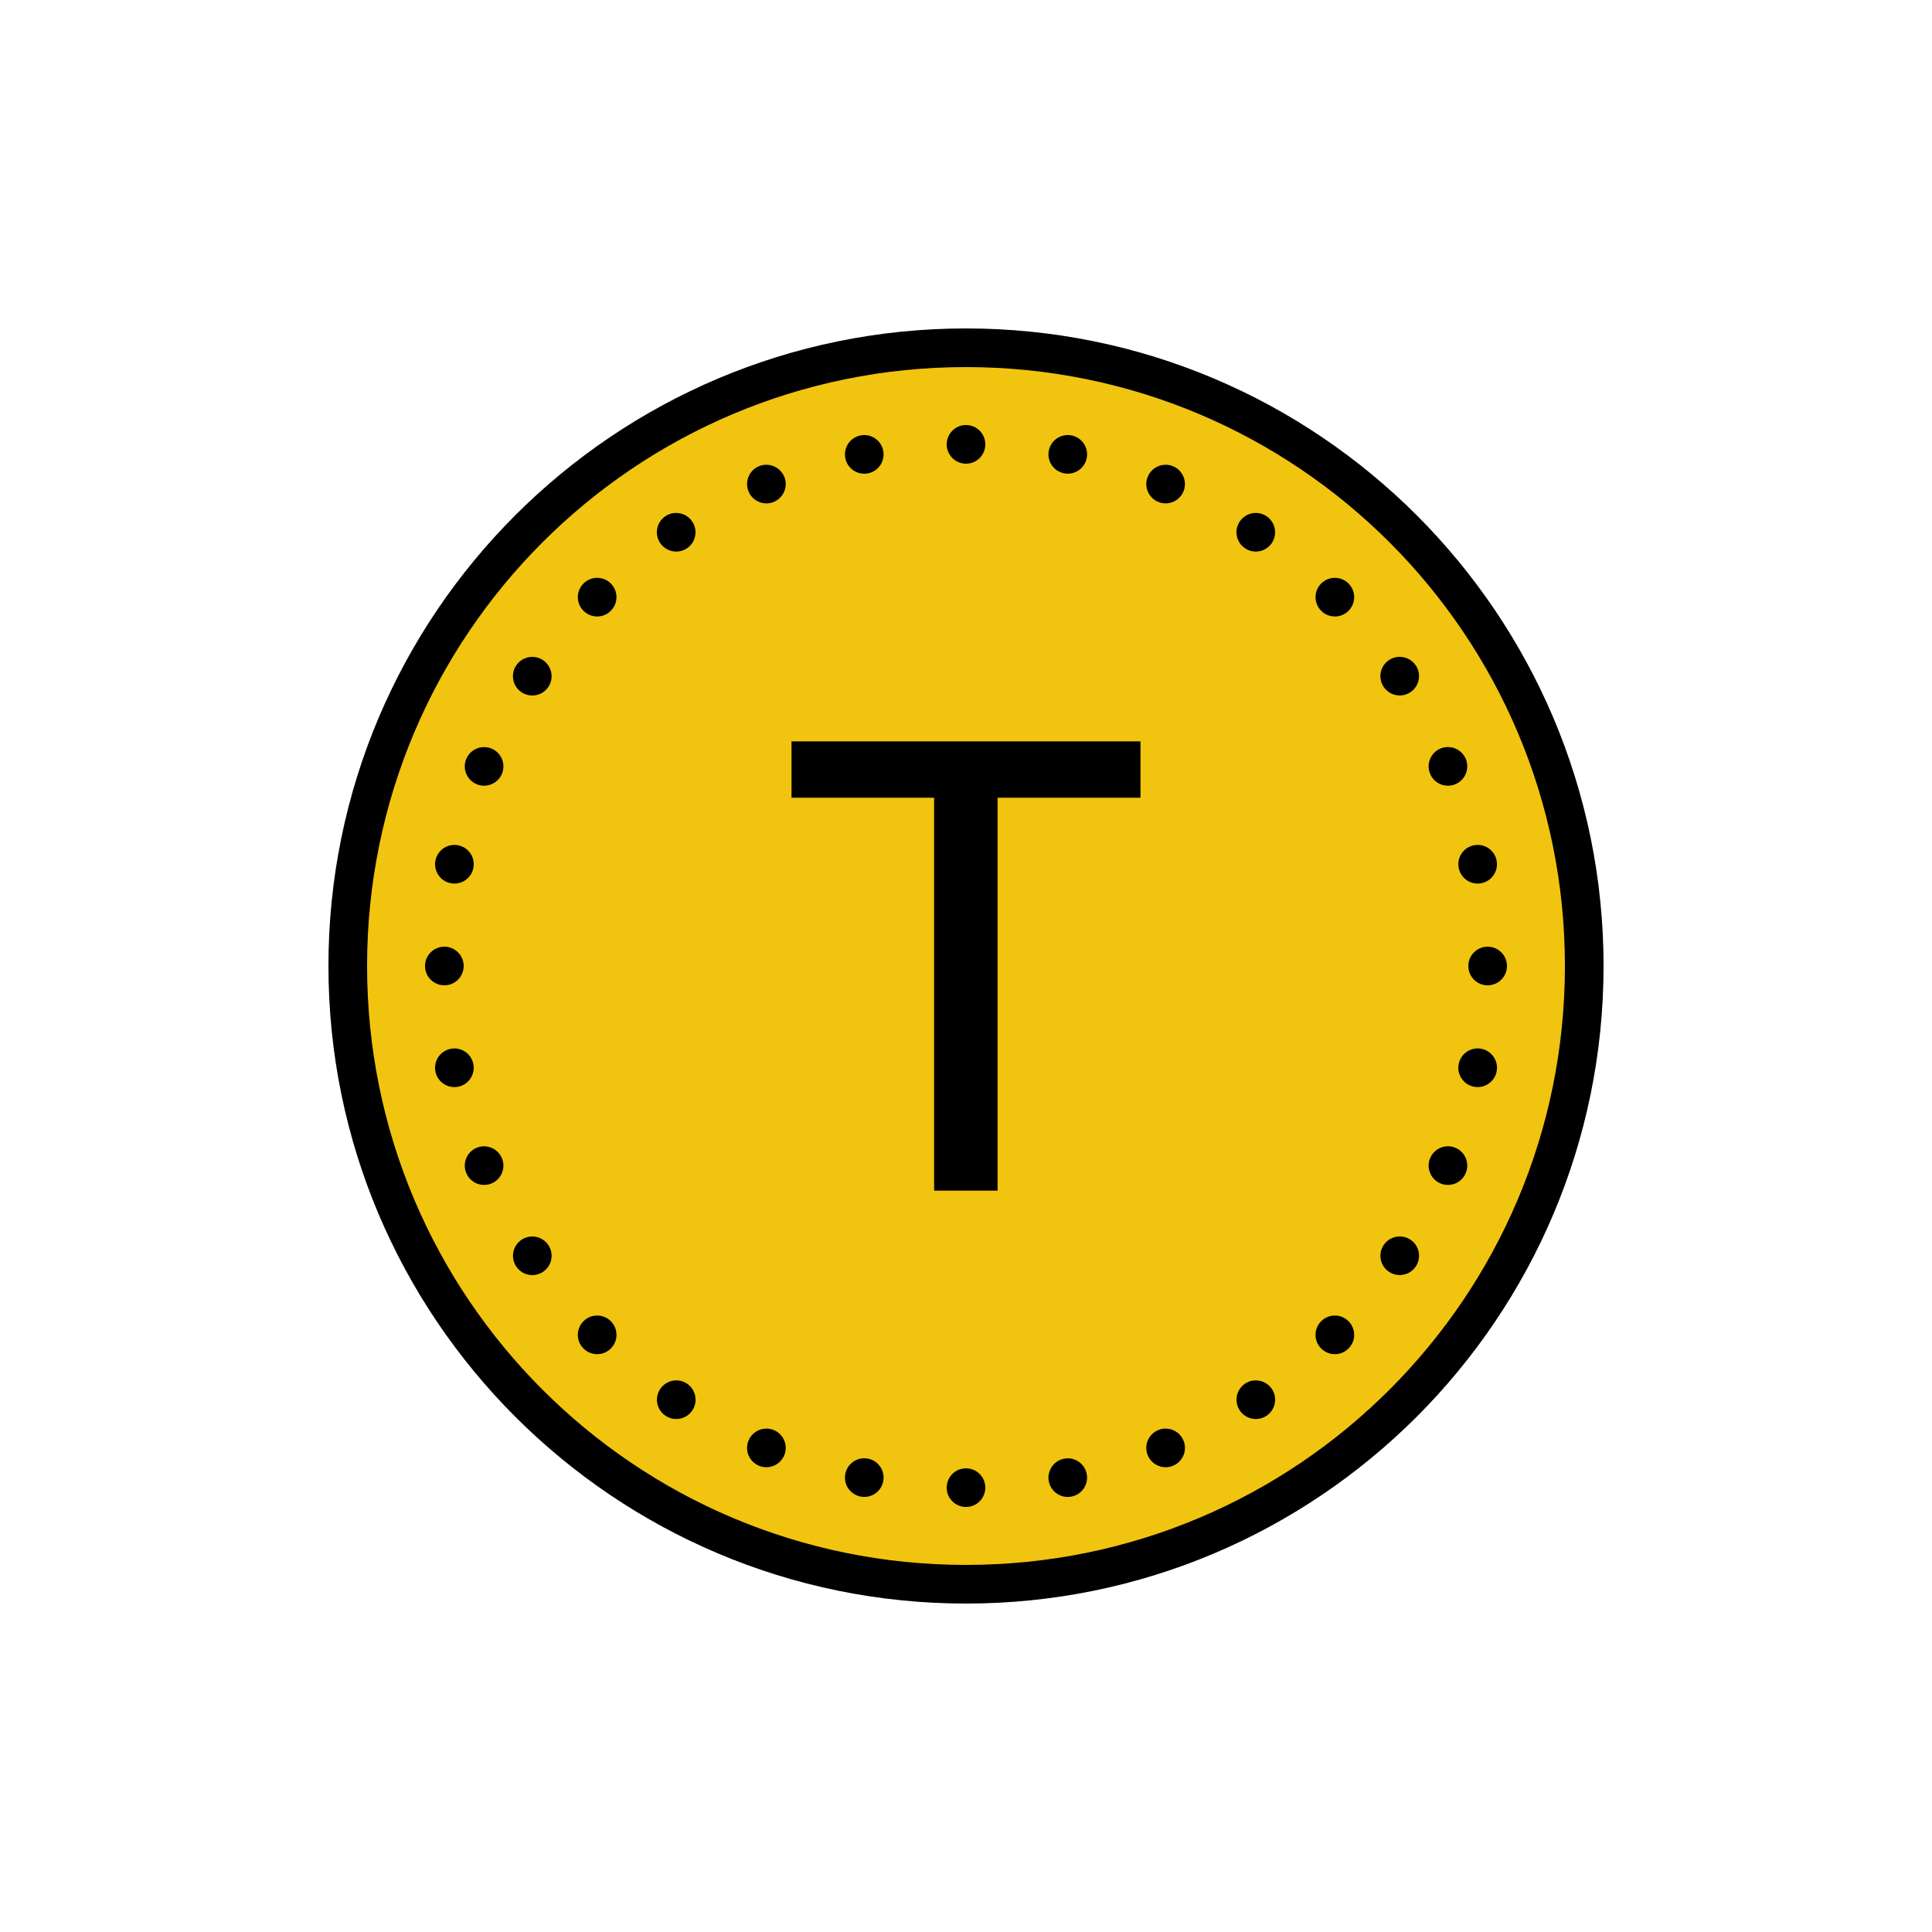 <svg xmlns="http://www.w3.org/2000/svg" x="0px" y="0px" width="50" height="50" viewBox="0 0 226 226" style=" fill:#000000;"><g fill="none" fill-rule="nonzero" stroke="none" stroke-width="1" stroke-linecap="butt" stroke-linejoin="miter" stroke-miterlimit="10" stroke-dasharray="" stroke-dashoffset="0" font-family="none" font-weight="none" font-size="none" text-anchor="none" style="mix-blend-mode: normal"><path d="M0,226v-226h226v226z" fill="none"></path><path d="M113,186.45c-40.565,0 -73.45,-32.885 -73.45,-73.45v0c0,-40.565 32.885,-73.45 73.45,-73.45h0c40.565,0 73.45,32.885 73.45,73.45v0c0,40.565 -32.885,73.45 -73.45,73.45z" fill="#f1c40f"></path><g fill="#000000"><path d="M113,38.42c-41.162,0 -74.58,33.418 -74.58,74.58c0,41.162 33.418,74.58 74.58,74.58c41.162,0 74.58,-33.418 74.58,-74.58c0,-41.162 -33.418,-74.58 -74.58,-74.58zM113,42.94c38.72,0 70.06,31.34 70.06,70.06c0,38.72 -31.34,70.06 -70.06,70.06c-38.72,0 -70.06,-31.34 -70.06,-70.06c0,-38.72 31.34,-70.06 70.06,-70.06zM113,49.72c-1.248,0 -2.26,1.012 -2.26,2.26c0,1.248 1.012,2.26 2.26,2.26c1.248,0 2.26,-1.012 2.26,-2.26c0,-1.248 -1.012,-2.26 -2.26,-2.26zM100.658,50.934c-1.225,0.244 -2.016,1.437 -1.774,2.662c0.242,1.225 1.432,2.016 2.657,1.774c1.225,-0.244 2.016,-1.432 1.774,-2.657c-0.244,-1.225 -1.435,-2.023 -2.657,-1.779zM125.346,50.934c-1.225,-0.242 -2.413,0.55 -2.657,1.774c-0.244,1.225 0.55,2.413 1.774,2.657c1.225,0.244 2.413,-0.55 2.657,-1.774c0.244,-1.225 -0.55,-2.413 -1.774,-2.657zM89.663,54.364c-0.294,-0.002 -0.59,0.053 -0.878,0.172c-1.153,0.477 -1.702,1.798 -1.223,2.953c0.479,1.155 1.798,1.702 2.953,1.223c1.155,-0.479 1.702,-1.798 1.223,-2.953c-0.359,-0.864 -1.194,-1.388 -2.075,-1.395zM136.333,54.364c-0.881,0.007 -1.713,0.53 -2.07,1.395c-0.477,1.153 0.07,2.474 1.223,2.953c1.153,0.477 2.474,-0.07 2.953,-1.223c0.477,-1.153 -0.07,-2.474 -1.223,-2.953c-0.289,-0.119 -0.589,-0.174 -0.883,-0.172zM78.672,60.04c-0.288,0.055 -0.571,0.167 -0.83,0.34c-1.037,0.694 -1.316,2.097 -0.622,3.134c0.694,1.037 2.097,1.321 3.134,0.627c1.037,-0.694 1.316,-2.101 0.622,-3.138c-0.52,-0.778 -1.439,-1.127 -2.304,-0.962zM147.324,60.04c-0.865,-0.166 -1.784,0.187 -2.304,0.967c-0.694,1.037 -0.415,2.44 0.622,3.134c1.037,0.694 2.44,0.415 3.134,-0.622c0.694,-1.037 0.415,-2.44 -0.622,-3.134c-0.259,-0.173 -0.542,-0.289 -0.83,-0.344zM69.853,67.593c-0.579,0 -1.157,0.22 -1.598,0.662c-0.884,0.884 -0.884,2.314 0,3.196c0.884,0.884 2.314,0.884 3.196,0c0.884,-0.884 0.884,-2.314 0,-3.196c-0.441,-0.442 -1.019,-0.662 -1.598,-0.662zM156.147,67.593c-0.578,0 -1.156,0.221 -1.598,0.662c-0.884,0.884 -0.884,2.314 0,3.196c0.884,0.884 2.314,0.884 3.196,0c0.884,-0.884 0.884,-2.314 0,-3.196c-0.441,-0.441 -1.02,-0.662 -1.598,-0.662zM163.311,76.875c-0.289,0.055 -0.57,0.166 -0.83,0.34c-1.037,0.694 -1.321,2.097 -0.627,3.134c0.694,1.037 2.101,1.316 3.138,0.622c1.037,-0.694 1.316,-2.097 0.622,-3.134c-0.519,-0.778 -1.438,-1.128 -2.304,-0.962zM62.689,76.88c-0.865,-0.165 -1.784,0.184 -2.304,0.962c-0.694,1.037 -0.415,2.44 0.622,3.134c1.037,0.694 2.445,0.415 3.138,-0.622c0.694,-1.037 0.411,-2.44 -0.627,-3.134c-0.259,-0.173 -0.542,-0.285 -0.83,-0.34zM92.589,86.723v6.595h16.681v45.959h7.424v-45.959h16.716v-6.595zM169.39,87.385c-0.294,-0.002 -0.59,0.053 -0.878,0.172c-1.153,0.477 -1.702,1.803 -1.223,2.957c0.477,1.153 1.798,1.702 2.953,1.223c1.153,-0.477 1.702,-1.803 1.223,-2.957c-0.358,-0.864 -1.193,-1.388 -2.075,-1.395zM56.61,87.39c-0.881,0.006 -1.713,0.529 -2.07,1.395c-0.477,1.153 0.07,2.474 1.223,2.953c1.153,0.477 2.474,-0.07 2.953,-1.223c0.477,-1.153 -0.07,-2.474 -1.223,-2.953c-0.289,-0.12 -0.589,-0.174 -0.883,-0.172zM53.6,98.879c-1.225,-0.242 -2.418,0.55 -2.662,1.774c-0.244,1.225 0.554,2.418 1.779,2.662c1.225,0.244 2.413,-0.554 2.657,-1.779c0.244,-1.225 -0.55,-2.413 -1.774,-2.657zM172.409,98.879c-1.225,0.244 -2.016,1.432 -1.774,2.657c0.244,1.225 1.432,2.021 2.657,1.779c1.225,-0.244 2.016,-1.437 1.774,-2.662c-0.244,-1.225 -1.432,-2.019 -2.657,-1.774zM51.98,110.74c-1.248,0 -2.26,1.012 -2.26,2.26c0,1.248 1.012,2.26 2.26,2.26c1.248,0 2.26,-1.012 2.26,-2.26c0,-1.248 -1.012,-2.26 -2.26,-2.26zM174.02,110.74c-1.248,0 -2.26,1.012 -2.26,2.26c0,1.248 1.012,2.26 2.26,2.26c1.248,0 2.26,-1.012 2.26,-2.26c0,-1.248 -1.012,-2.26 -2.26,-2.26zM173.292,122.684c-1.225,-0.244 -2.413,0.554 -2.657,1.779c-0.244,1.225 0.55,2.413 1.774,2.657c1.225,0.244 2.418,-0.55 2.662,-1.774c0.244,-1.225 -0.554,-2.418 -1.779,-2.662zM52.713,122.689c-1.225,0.244 -2.021,1.432 -1.779,2.657c0.244,1.225 1.437,2.016 2.662,1.774c1.225,-0.244 2.016,-1.432 1.774,-2.657c-0.242,-1.225 -1.432,-2.019 -2.657,-1.774zM169.359,134.086c-0.881,0.006 -1.711,0.53 -2.07,1.395c-0.477,1.153 0.07,2.478 1.223,2.957c1.153,0.477 2.474,-0.07 2.953,-1.223c0.477,-1.153 -0.07,-2.478 -1.223,-2.957c-0.288,-0.12 -0.589,-0.174 -0.883,-0.172zM56.641,134.09c-0.294,-0.002 -0.59,0.052 -0.878,0.172c-1.153,0.477 -1.702,1.798 -1.223,2.953c0.477,1.153 1.798,1.702 2.953,1.223c1.153,-0.477 1.702,-1.798 1.223,-2.953c-0.359,-0.864 -1.194,-1.388 -2.075,-1.395zM164.163,144.675c-0.865,-0.165 -1.784,0.184 -2.304,0.962c-0.694,1.037 -0.415,2.44 0.622,3.134c1.037,0.694 2.44,0.415 3.134,-0.622c0.694,-1.037 0.415,-2.44 -0.622,-3.134c-0.259,-0.173 -0.542,-0.285 -0.83,-0.34zM61.841,144.68c-0.288,0.055 -0.571,0.166 -0.83,0.34c-1.037,0.694 -1.316,2.097 -0.622,3.134c0.694,1.037 2.097,1.316 3.134,0.622c1.037,-0.694 1.316,-2.097 0.622,-3.134c-0.52,-0.778 -1.439,-1.128 -2.304,-0.962zM69.853,153.887c-0.579,0 -1.157,0.22 -1.598,0.662c-0.884,0.884 -0.884,2.314 0,3.196c0.884,0.884 2.314,0.884 3.196,0c0.884,-0.884 0.884,-2.314 0,-3.196c-0.441,-0.442 -1.019,-0.662 -1.598,-0.662zM156.147,153.887c-0.579,0 -1.157,0.221 -1.598,0.662c-0.884,0.884 -0.884,2.314 0,3.196c0.884,0.884 2.314,0.884 3.196,0c0.884,-0.884 0.884,-2.314 0,-3.196c-0.441,-0.441 -1.019,-0.662 -1.598,-0.662zM79.533,161.511c-0.865,-0.165 -1.785,0.189 -2.304,0.967c-0.694,1.037 -0.415,2.44 0.622,3.134c1.037,0.694 2.44,0.415 3.134,-0.622c0.694,-1.037 0.415,-2.445 -0.622,-3.138c-0.259,-0.173 -0.541,-0.285 -0.83,-0.34zM146.476,161.511c-0.288,0.055 -0.571,0.166 -0.83,0.34c-1.037,0.694 -1.316,2.101 -0.622,3.138c0.694,1.037 2.097,1.316 3.134,0.622c1.037,-0.694 1.316,-2.097 0.622,-3.134c-0.52,-0.778 -1.439,-1.132 -2.304,-0.967zM89.636,167.112c-0.881,0.007 -1.715,0.53 -2.075,1.395c-0.477,1.153 0.07,2.474 1.223,2.953c1.153,0.479 2.478,-0.07 2.957,-1.223c0.477,-1.153 -0.07,-2.474 -1.223,-2.953c-0.288,-0.119 -0.589,-0.174 -0.883,-0.172zM136.368,167.112c-0.294,-0.002 -0.594,0.053 -0.883,0.172c-1.153,0.477 -1.702,1.798 -1.223,2.953c0.477,1.153 1.803,1.702 2.957,1.223c1.153,-0.477 1.702,-1.798 1.223,-2.953c-0.358,-0.864 -1.193,-1.388 -2.075,-1.395zM101.541,170.626c-1.225,-0.242 -2.413,0.554 -2.657,1.779c-0.244,1.225 0.55,2.413 1.774,2.657c1.225,0.244 2.413,-0.55 2.657,-1.774c0.244,-1.225 -0.55,-2.418 -1.774,-2.662zM124.463,170.634c-1.225,0.244 -2.016,1.432 -1.774,2.657c0.242,1.225 1.432,2.016 2.657,1.774c1.225,-0.244 2.016,-1.432 1.774,-2.657c-0.242,-1.225 -1.432,-2.019 -2.657,-1.774zM113,171.76c-1.248,0 -2.26,1.012 -2.26,2.26c0,1.248 1.012,2.26 2.26,2.26c1.248,0 2.26,-1.012 2.26,-2.26c0,-1.248 -1.012,-2.26 -2.26,-2.26z"></path></g></g></svg>